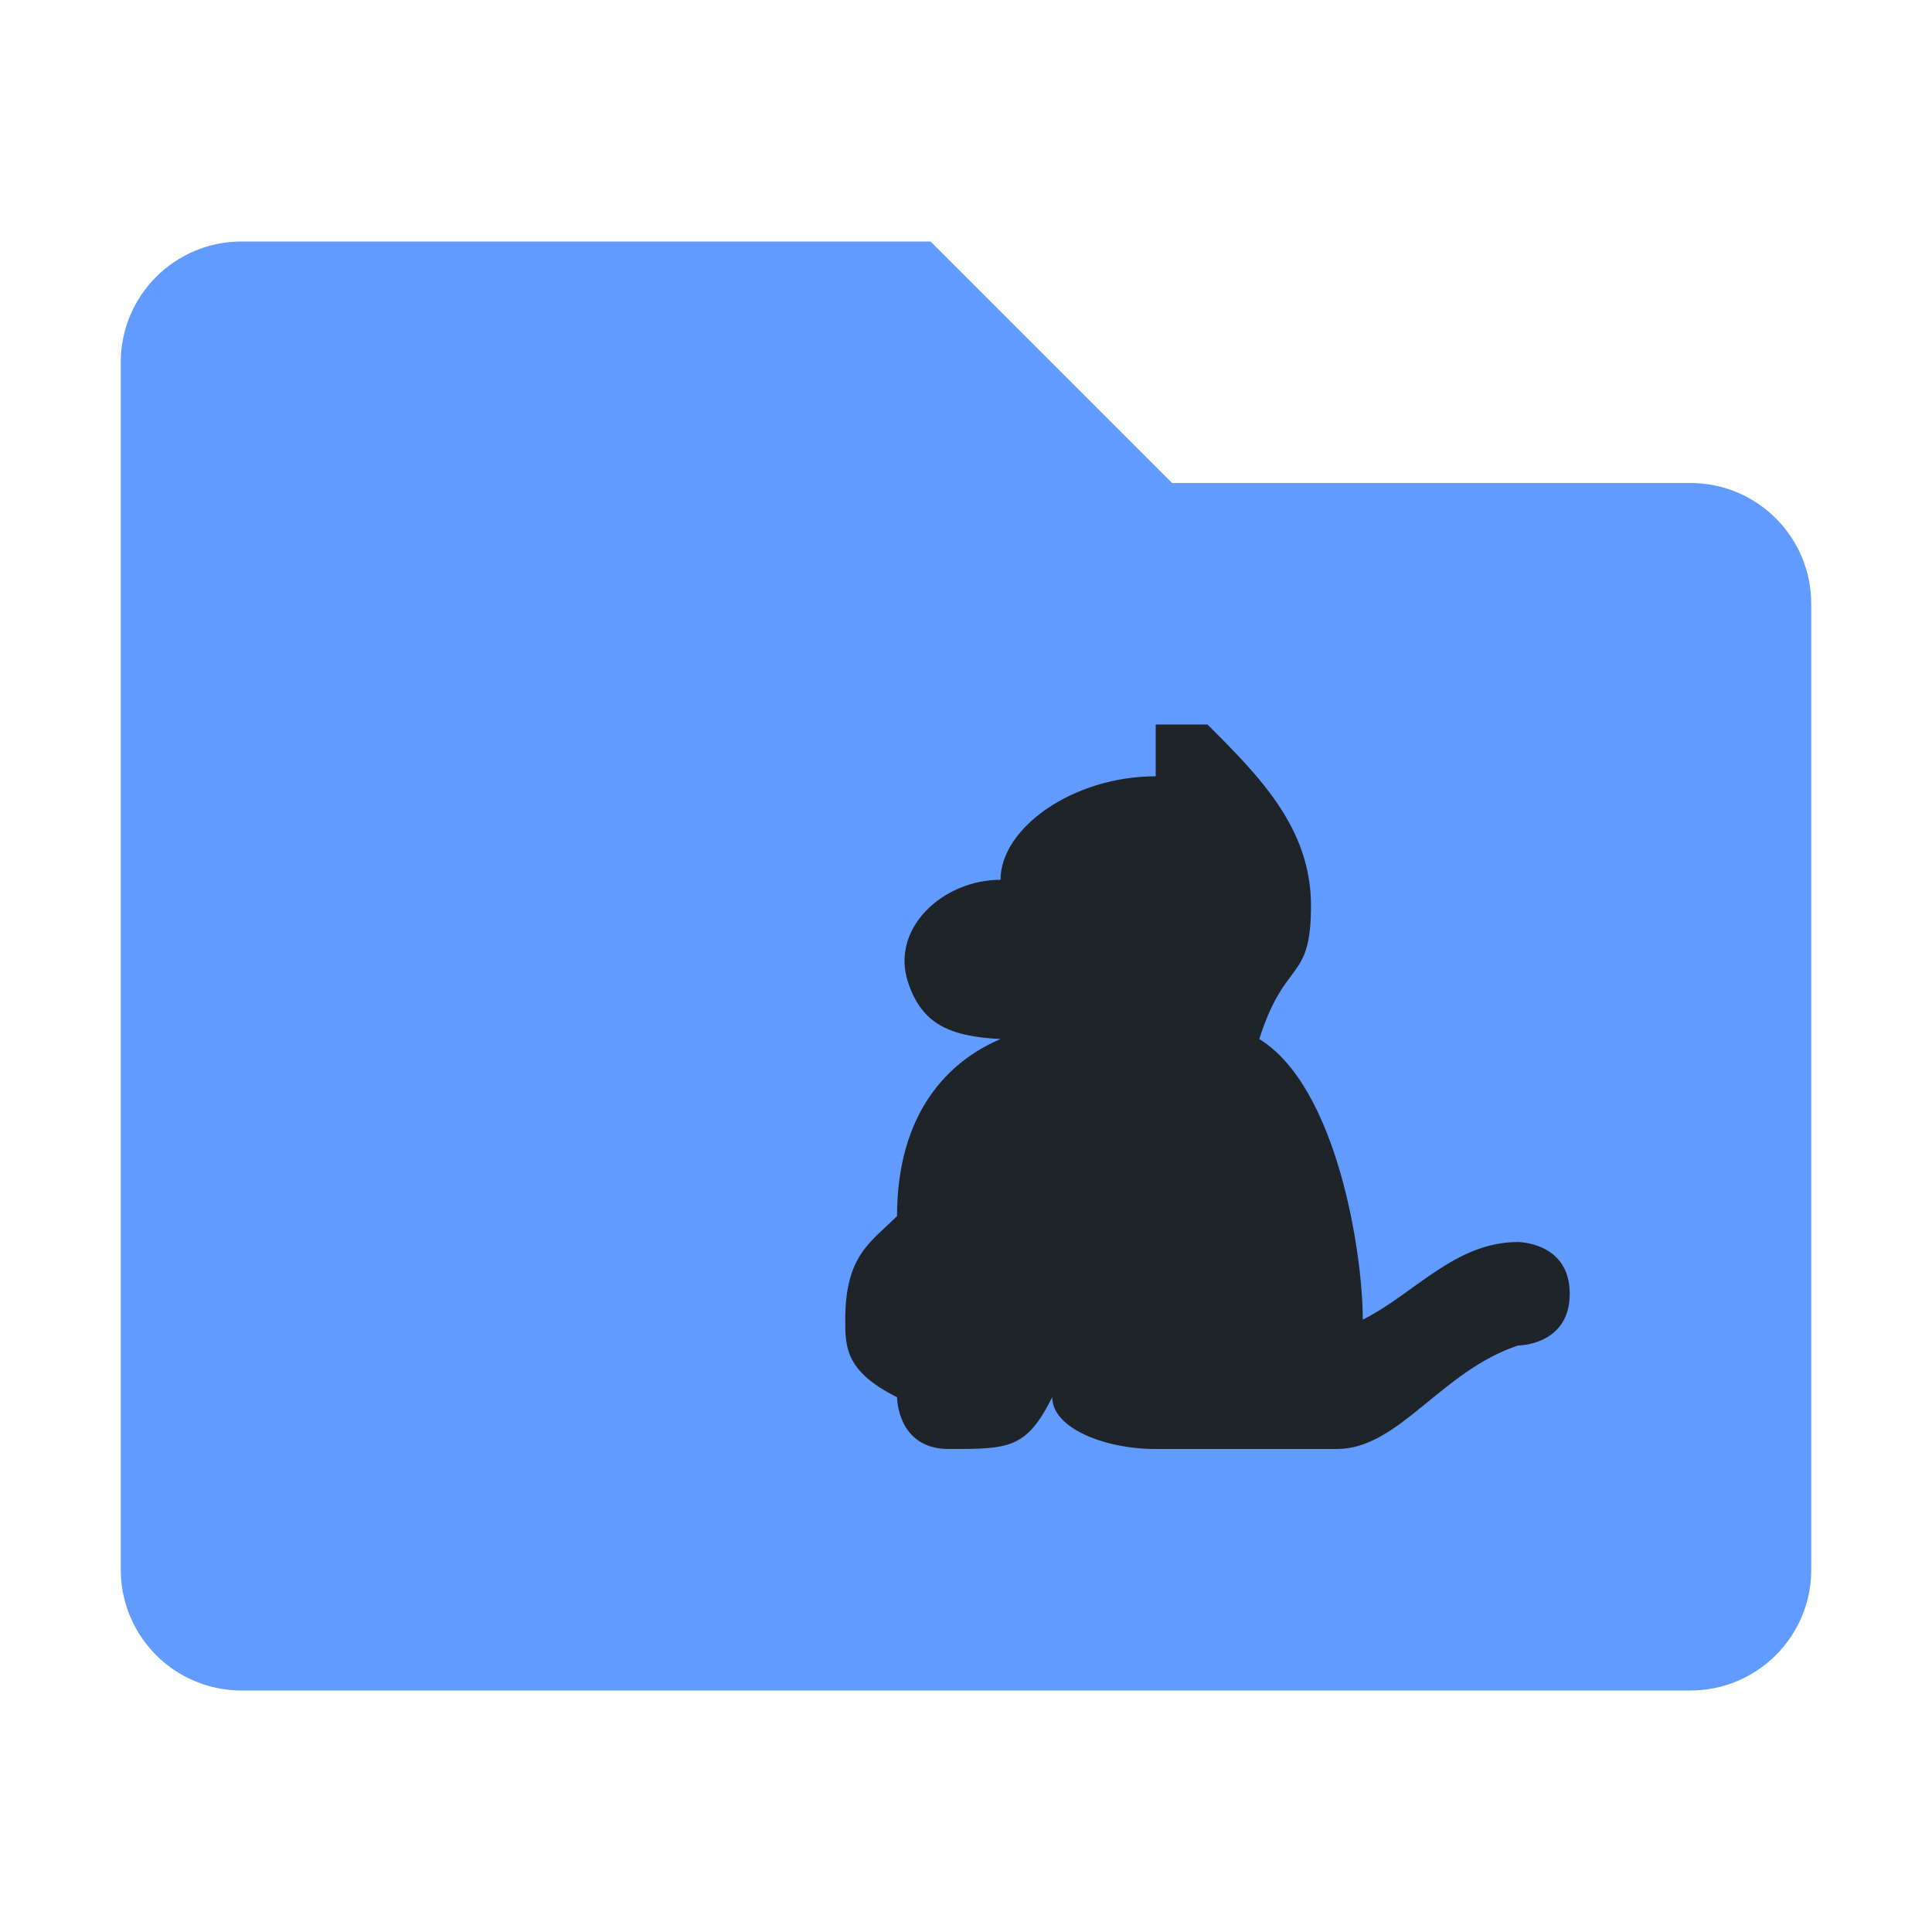 <svg width="16" height="16" viewBox="0 0 16 16" fill="none" xmlns="http://www.w3.org/2000/svg">
<path d="M7.5 2.5L9.5 4.5H14C14.276 4.5 14.5 4.724 14.5 5V13C14.5 13.276 14.276 13.5 14 13.5H2C1.724 13.5 1.5 13.276 1.5 13V3C1.5 2.724 1.724 2.5 2 2.5H7.5Z" fill="#619BFF" stroke="#619BFF"/>
<path d="M13 10.714C13 10.286 12.571 10.286 12.571 10.286C12.05 10.286 11.714 10.714 11.286 10.929C11.286 10.371 11.071 9 10.429 8.605C10.643 7.929 10.857 8.143 10.857 7.5C10.857 6.857 10.429 6.429 10 6H9.571V6.429C8.886 6.429 8.286 6.857 8.286 7.286C7.812 7.286 7.372 7.685 7.52 8.135C7.636 8.487 7.872 8.583 8.286 8.605C7.857 8.786 7.429 9.214 7.429 10.071C7.214 10.286 7 10.393 7 10.929C7 11.155 7 11.357 7.429 11.571C7.429 11.571 7.429 12 7.857 12C8.353 12 8.5 12 8.714 11.571C8.714 11.825 9.143 12 9.571 12L11.071 12C11.586 12 11.929 11.357 12.571 11.143C12.571 11.143 13 11.143 13 10.714Z" fill="#1F2428"/>
</svg>
